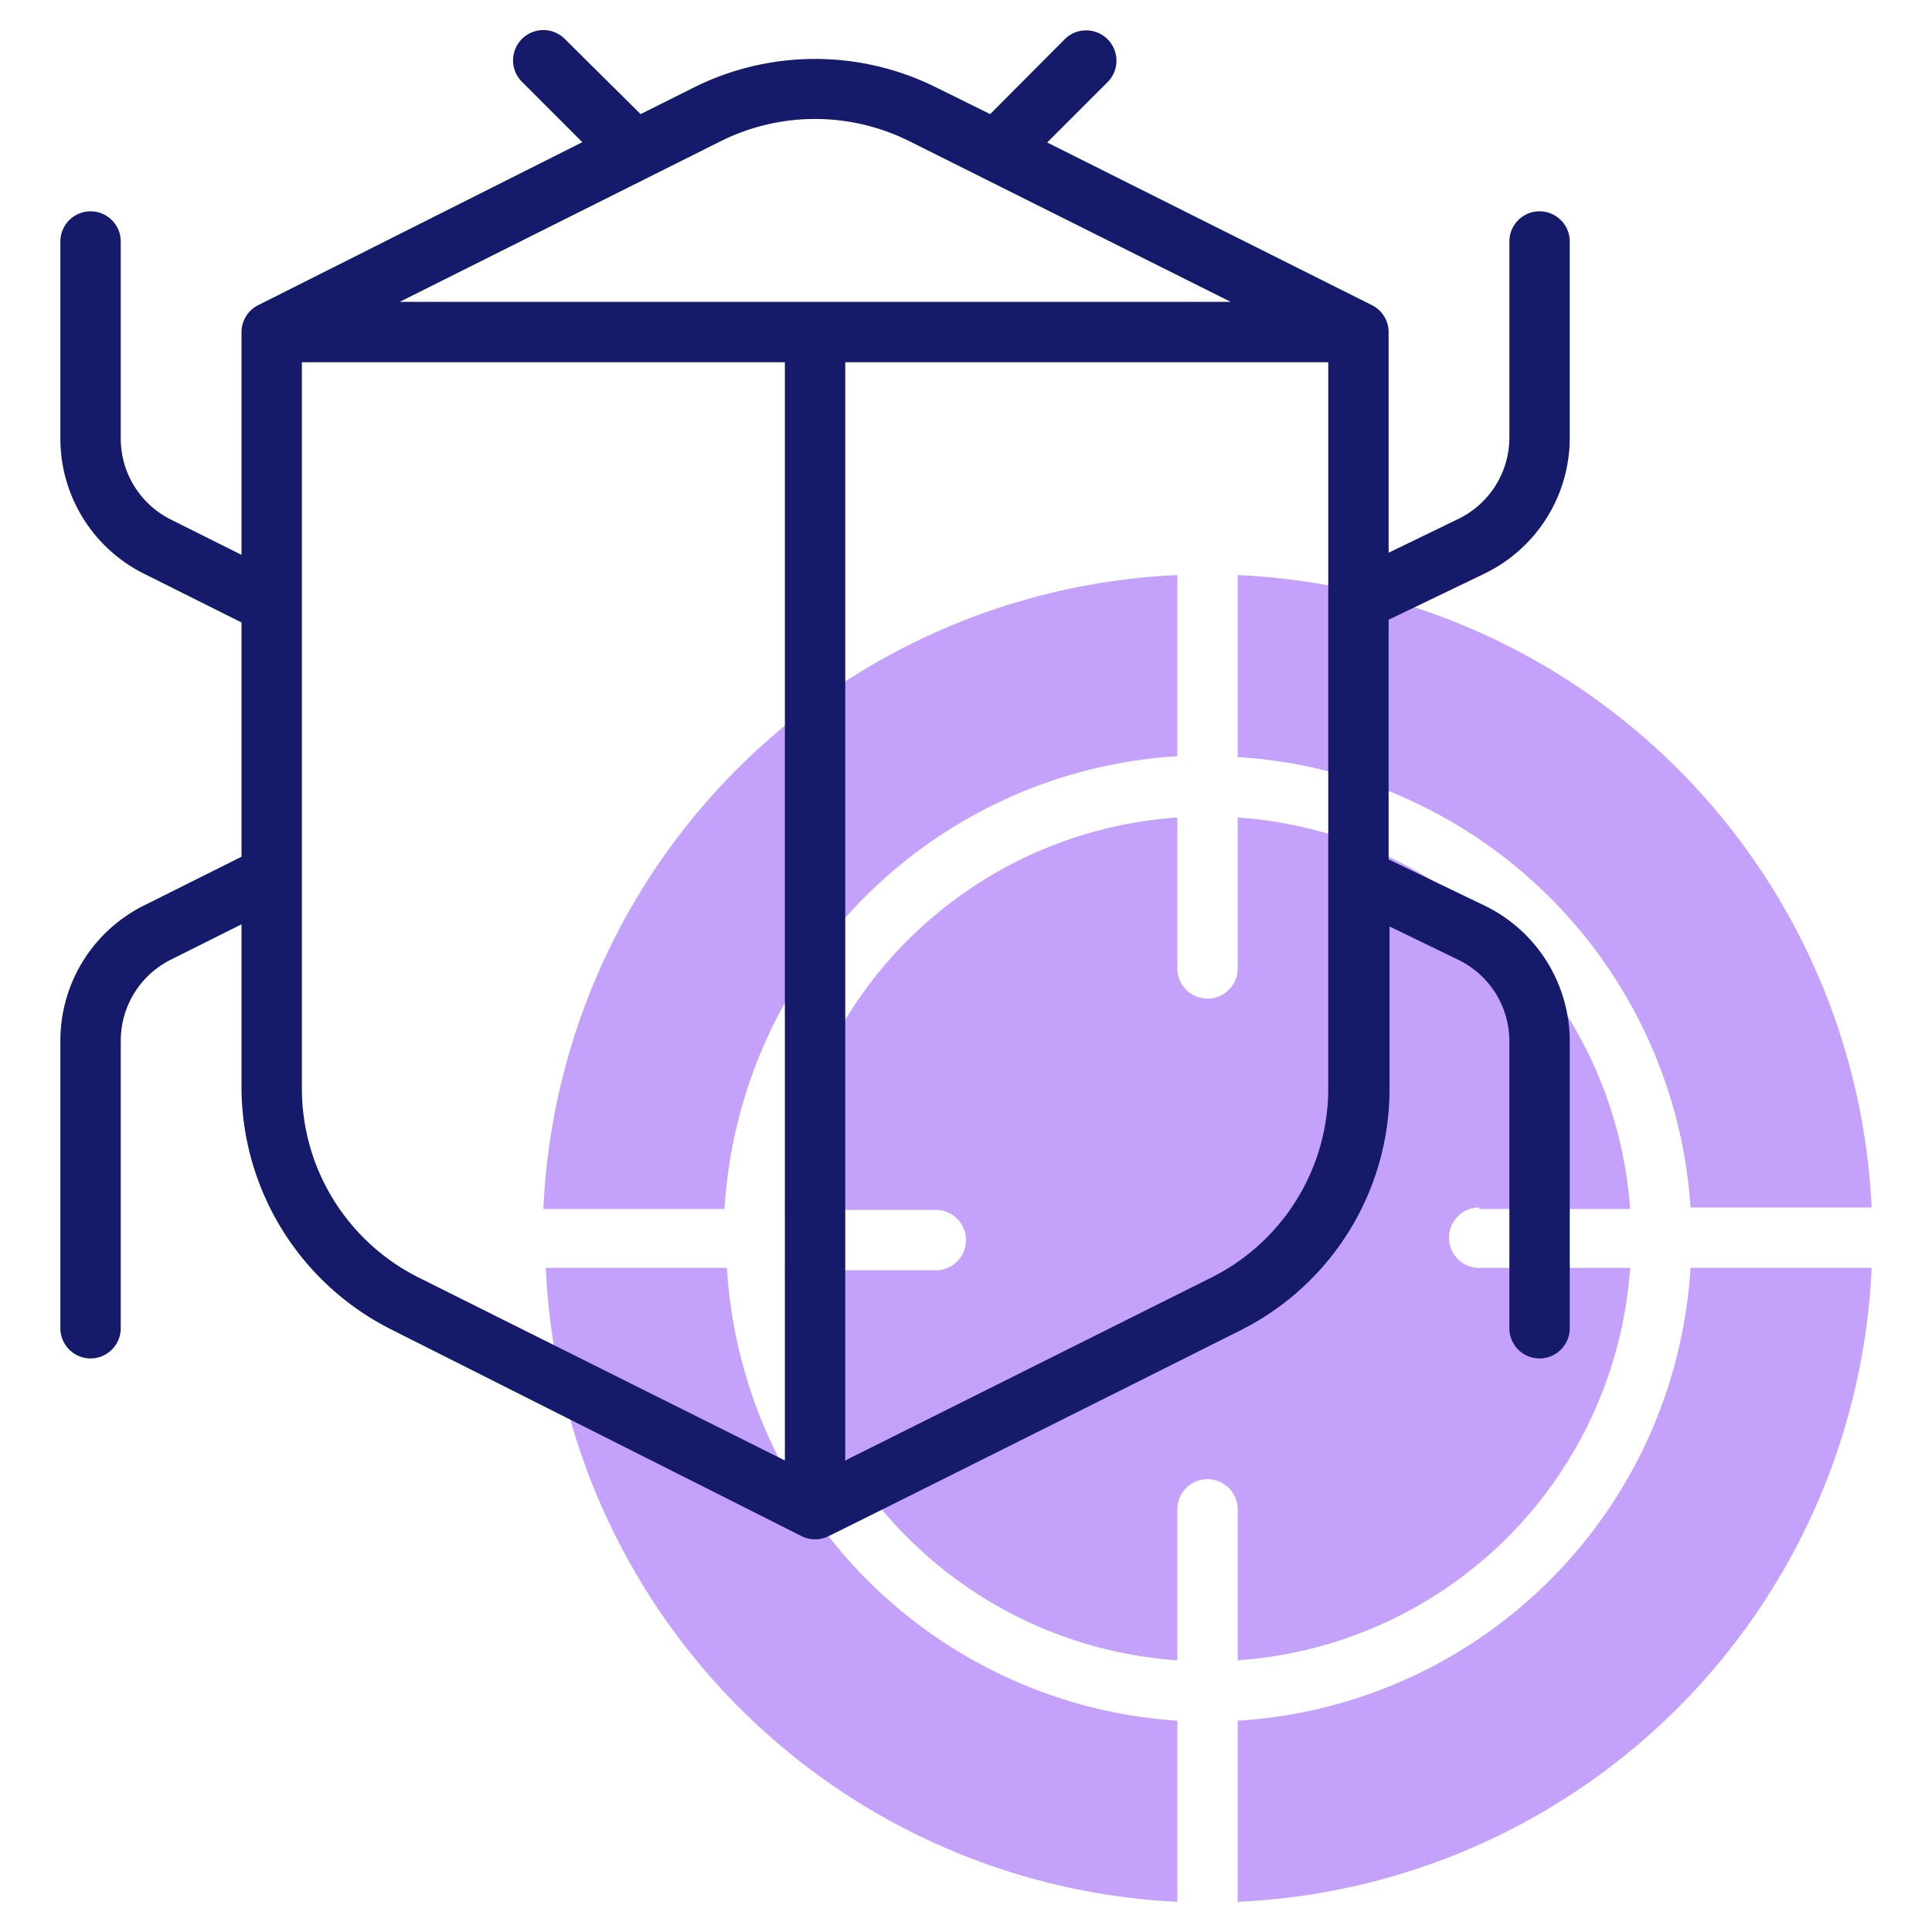 <svg height="512" viewBox="0 0 64 64" width="512" xmlns="http://www.w3.org/2000/svg"><g id="Line"><path d="m41 19.05a22 22 0 0 1 21 20.95h-6a16 16 0 0 0 -15-14.92zm-17 21a16 16 0 0 1 15-15v-6a22 22 0 0 0 -21 21zm25 0h5a14 14 0 0 0 -13-12.97v5a1 1 0 0 1 -2 0v-5a14 14 0 0 0 -13 13h5a1 1 0 0 1 0 2h-5a14 14 0 0 0 13 12.92v-5a1 1 0 0 1 2 0v5a14 14 0 0 0 13-13h-5a1 1 0 0 1 0-2zm-10 16.95a16 16 0 0 1 -14.92-15h-6a22 22 0 0 0 20.92 21zm17-15a16 16 0 0 1 -15 15v6a22 22 0 0 0 21-21z" fill="#c4a2fc"/><path d="m51 7a1 1 0 0 0 -1 1v6.49a3 3 0 0 1 -1.69 2.7l-2.31 1.12v-7.31a1 1 0 0 0 -.55-.89l-10.76-5.39 2-2a1 1 0 1 0 -1.42-1.42l-2.47 2.48-1.8-.89a9 9 0 0 0 -8 0l-1.78.89-2.51-2.49a1 1 0 0 0 -1.42 1.42l2 2-10.74 5.4a1 1 0 0 0 -.55.89v7.38l-2.34-1.17a3 3 0 0 1 -1.66-2.68v-6.53a1 1 0 0 0 -2 0v6.53a5 5 0 0 0 2.76 4.47l3.24 1.62v7.76l-3.24 1.62a5 5 0 0 0 -2.76 4.47v9.53a1 1 0 0 0 2 0v-9.53a3 3 0 0 1 1.66-2.68l2.34-1.17v5.44a9 9 0 0 0 5 8l13.58 6.84a1 1 0 0 0 .84 0c.23-.1 13.5-6.74 13.61-6.8a8.94 8.94 0 0 0 5-8v-5.41l2.31 1.12a3 3 0 0 1 1.66 2.7v9.49a1 1 0 0 0 2 0v-9.49a5 5 0 0 0 -2.82-4.51l-3.18-1.53v-7.94l3.18-1.53a5 5 0 0 0 2.82-4.51v-6.49a1 1 0 0 0 -1-1zm-27.13-2.32a7 7 0 0 1 6.26 0l10.64 5.32h-27.53zm-13.87 31.38v-24.06h16v36.38l-12.13-6.06a7 7 0 0 1 -3.87-6.26zm30.13 6.26-12.13 6.06v-36.38h16v24.06a7 7 0 0 1 -3.87 6.26z" fill="#151a6a"/></g></svg>